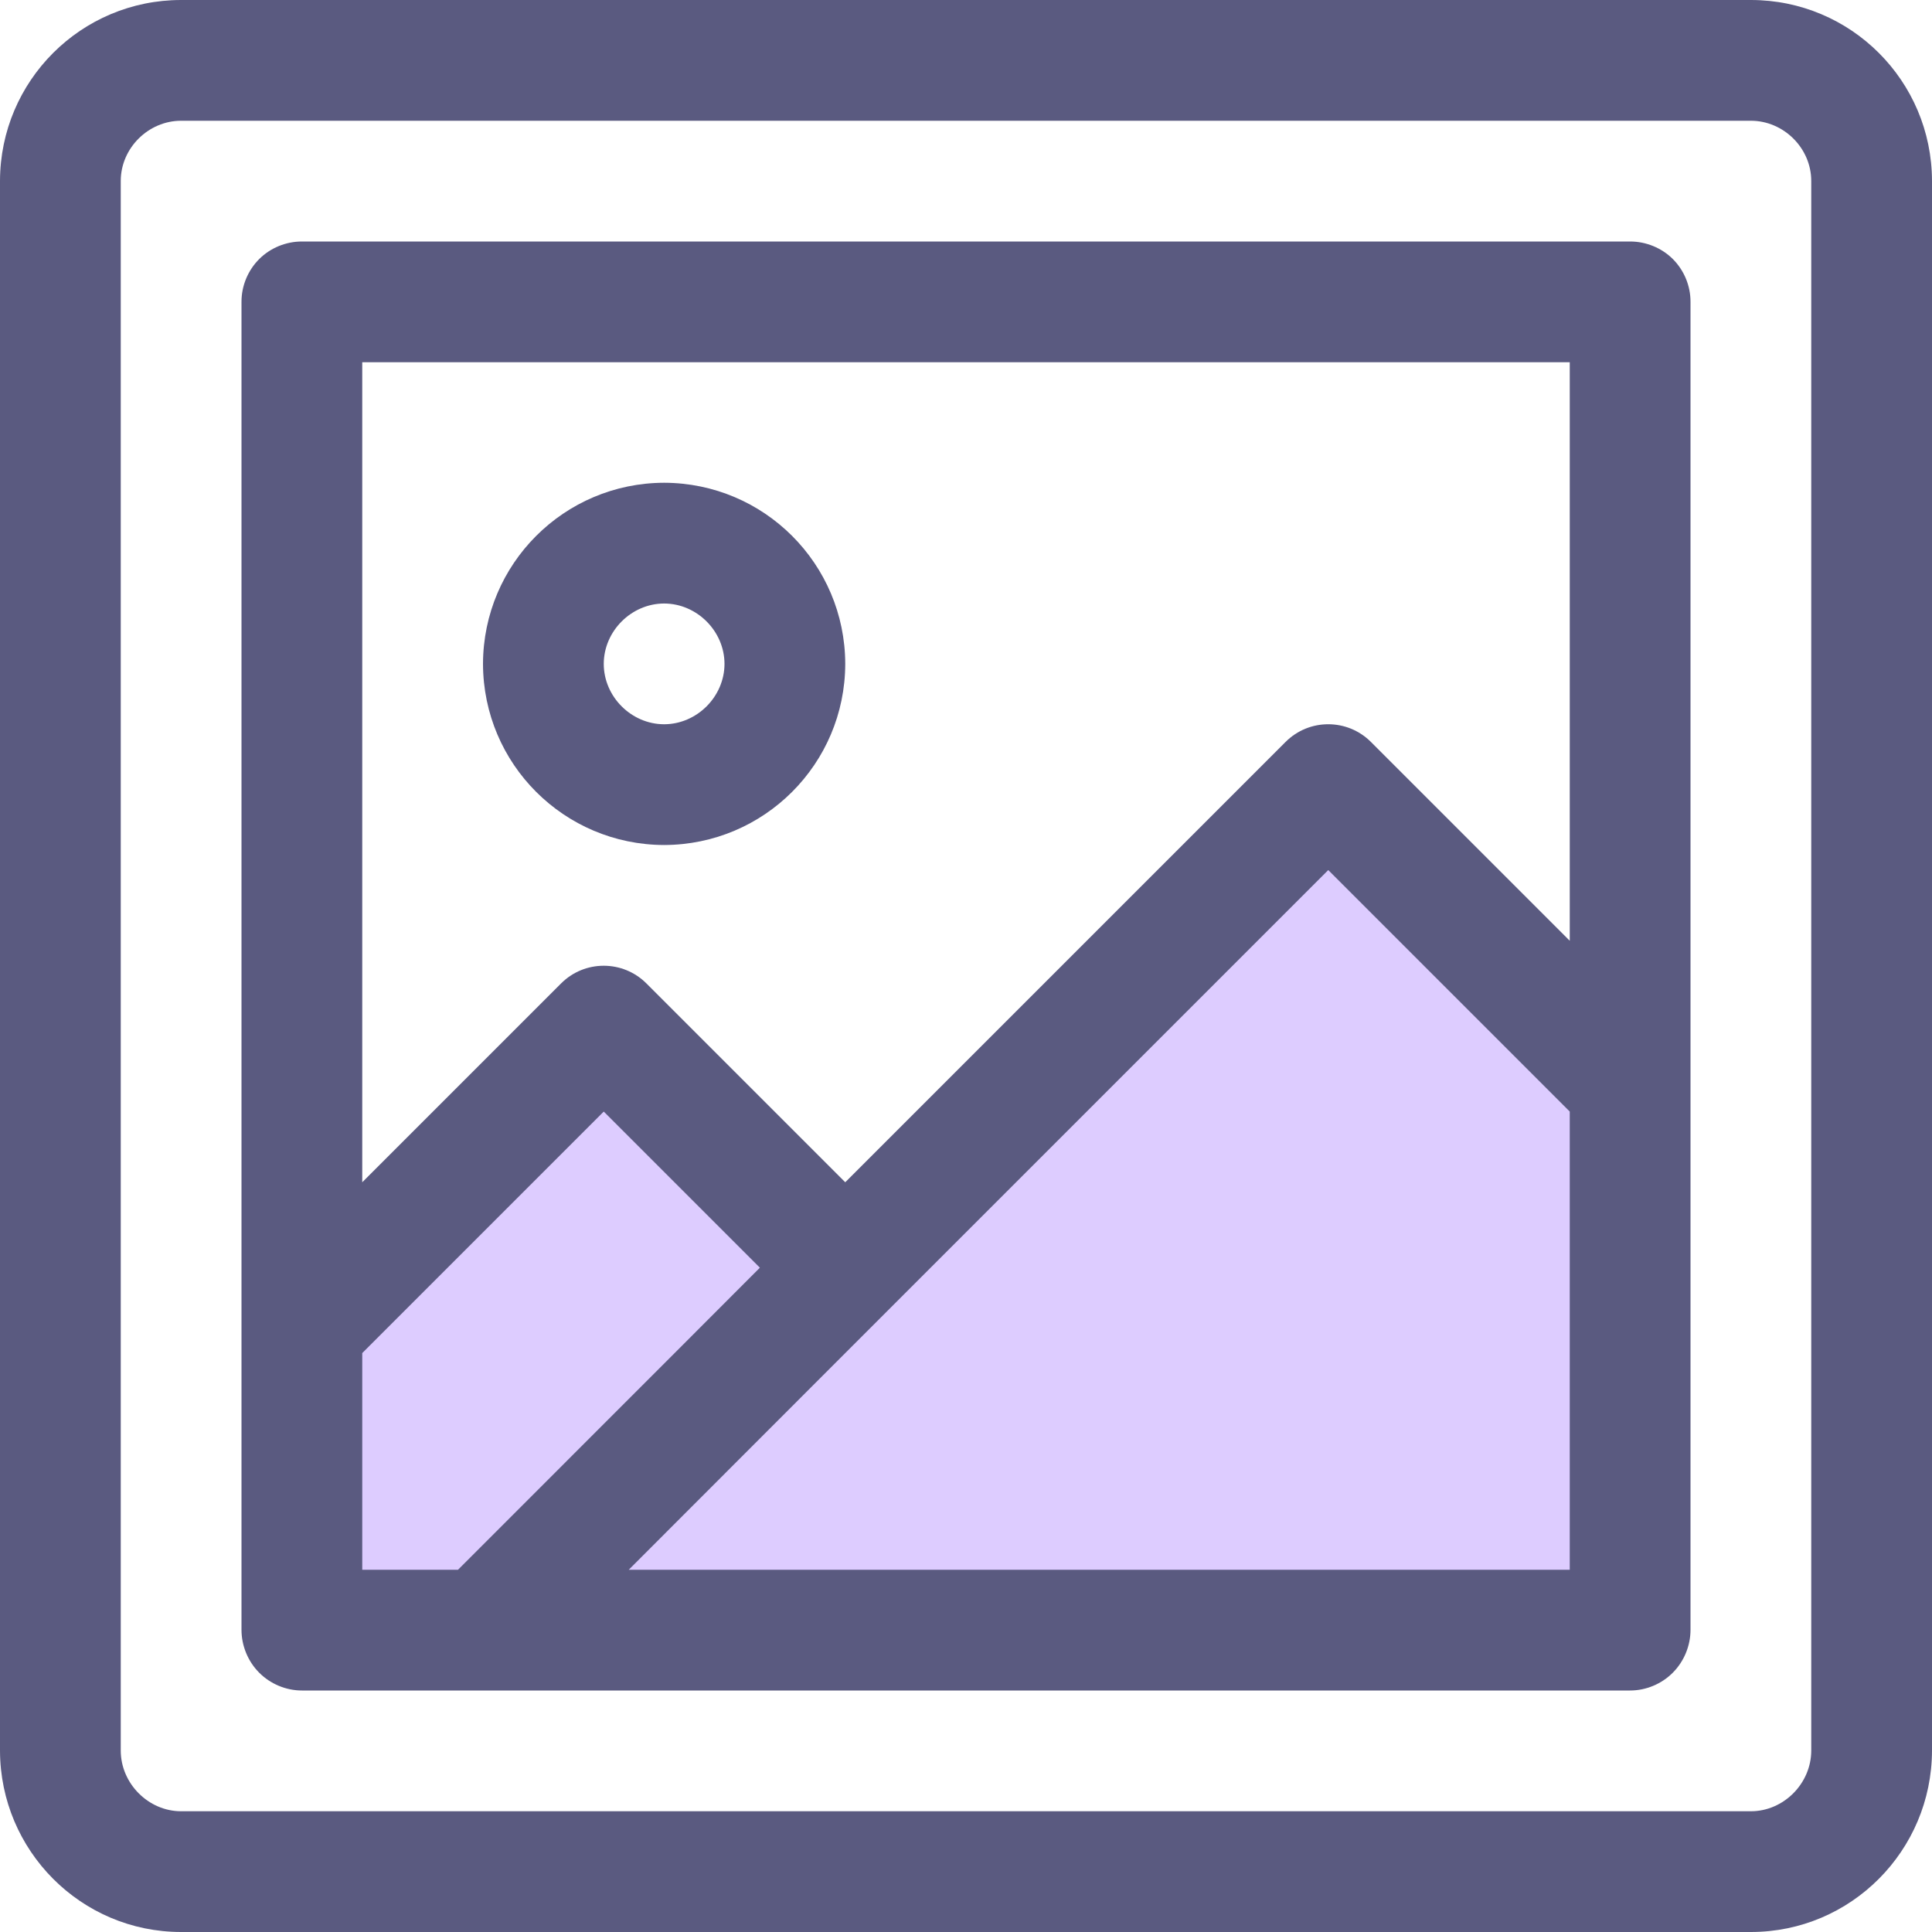 <?xml version="1.0" encoding="iso-8859-1"?>
<!-- Generator: Adobe Illustrator 19.0.0, SVG Export Plug-In . SVG Version: 6.00 Build 0)  -->
<svg version="1.1" id="Layer_1" xmlns="http://www.w3.org/2000/svg" xmlns:xlink="http://www.w3.org/1999/xlink" x="0px" y="0px"
	 viewBox="0 0 512 512" style="enable-background:new 0 0 512 512;" xml:space="preserve">
<g>
	<polygon style="fill:#DDCCFF;" points="224,335.936 192,367.968 128,432 80,432 80,351.936 160,271.936 	"/>
	<polygon style="fill:#DDCCFF;" points="432,287.936 432,432 128,432 192,367.968 224,335.952 352,207.952 	"/>
</g>
<g>
	<path style="fill:#5A5A80;" d="M48,512h416c26.512,0,47.936-21.552,48-48.064v-416C511.936,21.44,490.512,0,464,0H48
		C21.488,0,0.064,21.44,0,47.936v416C0.064,490.448,21.488,512,48,512z M32,47.936C32.016,39.248,39.312,32,48,32h416
		c8.688,0,15.984,7.248,16,15.936v416C479.984,472.64,472.688,480,464,480H48c-8.688,0-15.984-7.36-16-16.064V47.936z"/>
	<path style="fill:#5A5A80;" d="M80,448h48h304c4.208,0,8.336-1.728,11.312-4.72S448,436.16,448,431.936v-144c0,0,0,0,0-0.016v-208
		c0-4.208-1.712-8.304-4.688-11.28C440.336,65.68,436.208,64,432,64H80c-4.208,0-8.336,1.68-11.312,4.656S64,75.728,64,79.936v272
		v80c0,4.208,1.712,8.368,4.688,11.344C71.664,446.272,75.792,448,80,448z M416,416H166.624l36.688-36.72l32-32.016L352,230.576
		l64,64V416z M96,96h320v153.312l-52.688-52.688c-6.256-6.256-16.384-6.256-22.624,0L224,313.312l-52.688-52.688
		c-6.256-6.256-16.384-6.256-22.624,0L96,313.312V96z M96,358.576l64-64l41.376,41.376l-20.688,20.72L121.376,416H96V358.576z"/>
	<path style="fill:#5A5A80;" d="M224,175.936c-0.064-26.512-21.488-47.936-48-48c-26.512,0.064-47.936,21.504-48,48
		c0.064,26.512,21.488,47.936,48,48C202.512,223.872,223.936,202.448,224,175.936z M160,175.936c0.016-8.688,7.312-15.984,16-16
		c8.688,0.016,15.984,7.312,16,16c-0.016,8.688-7.312,15.984-16,16C167.312,191.92,160.016,184.64,160,175.936z"/>
</g>
<g>
</g>
<g>
</g>
<g>
</g>
<g>
</g>
<g>
</g>
<g>
</g>
<g>
</g>
<g>
</g>
<g>
</g>
<g>
</g>
<g>
</g>
<g>
</g>
<g>
</g>
<g>
</g>
<g>
</g>
</svg>
